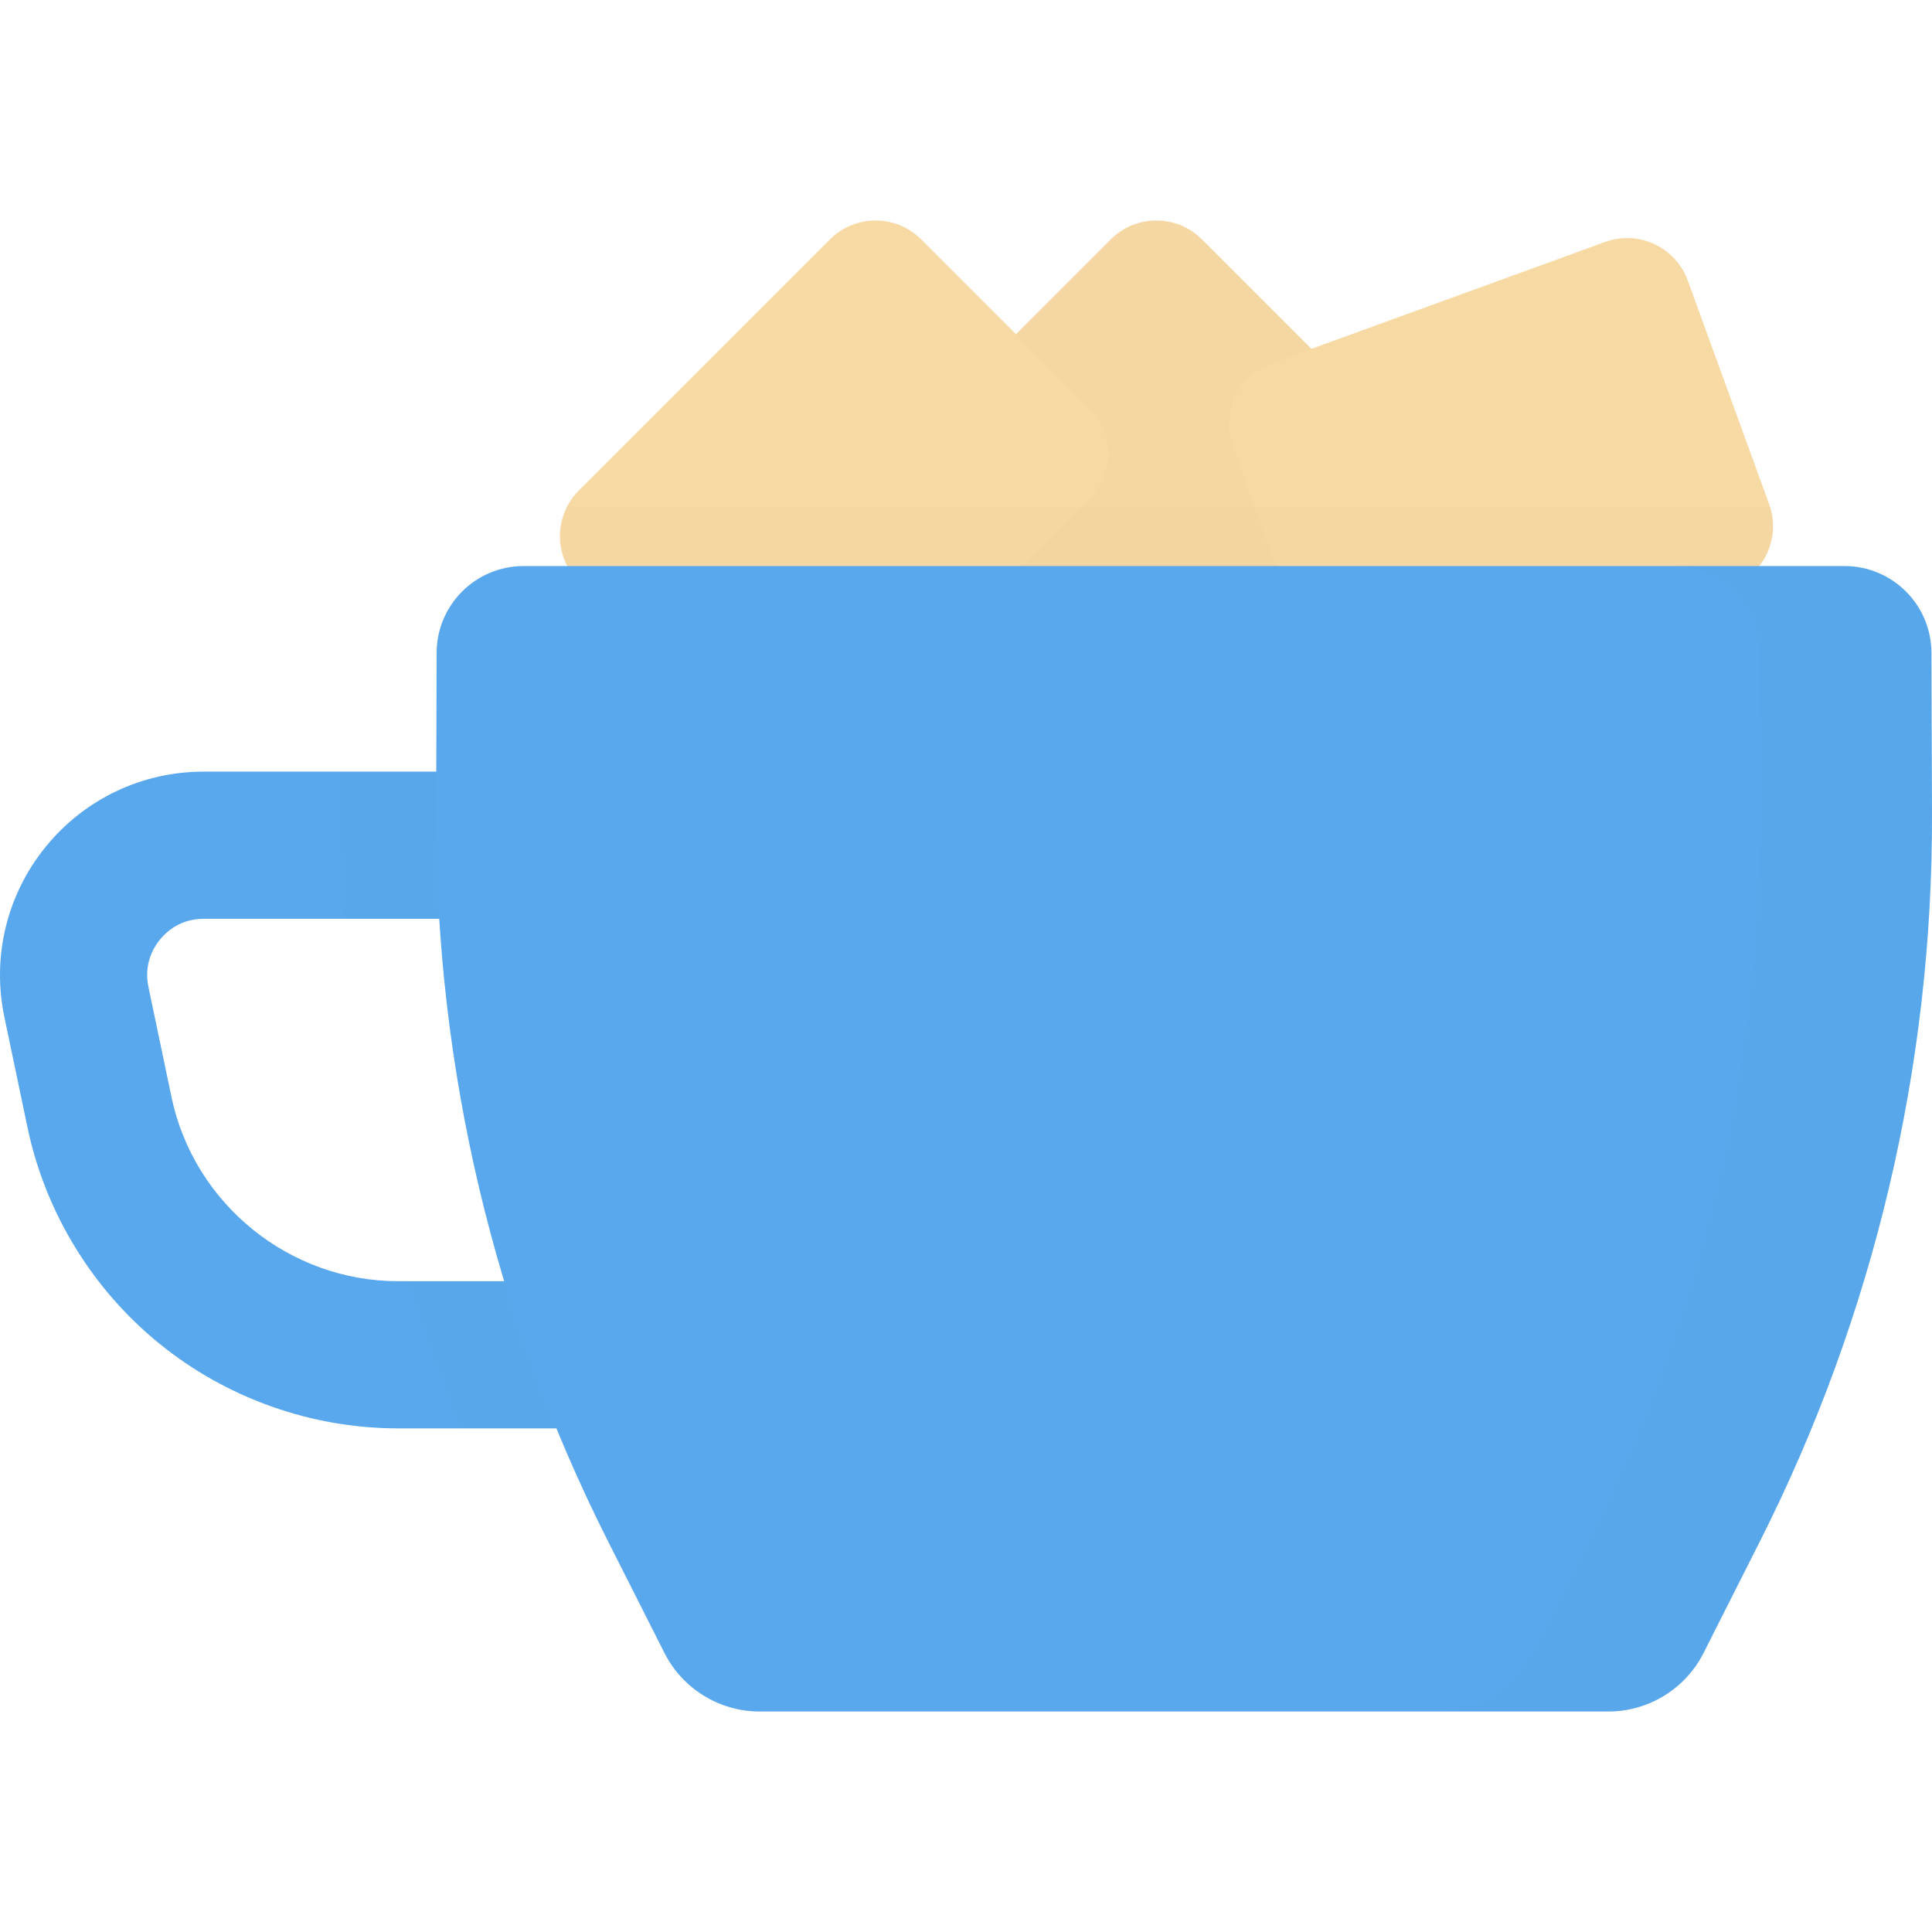 <svg width="512" height="512" viewBox="0 0 512 512" fill="none" xmlns="http://www.w3.org/2000/svg">
<g clip-path="url(#clip0)">
<path d="M385.092 154.166L340.492 198.766C333.819 205.44 322.999 205.44 316.325 198.766L249.765 132.206C243.092 125.532 243.092 114.712 249.765 108.039L294.366 63.439C301.04 56.765 311.859 56.765 318.533 63.439L385.092 129.999C391.766 136.672 391.766 147.492 385.092 154.166Z" fill="#F7D9A4"/>
<g opacity="0.1">
<path opacity="0.1" d="M385.092 154.166L340.492 198.766C333.819 205.44 322.999 205.44 316.325 198.766L249.765 132.206C243.092 125.532 243.092 114.712 249.765 108.039L294.366 63.439C301.04 56.765 311.859 56.765 318.533 63.439L385.092 129.999C391.766 136.672 391.766 147.492 385.092 154.166Z" fill="black"/>
</g>
<path d="M244.117 63.439L288.717 108.039C295.391 114.713 295.391 125.533 288.717 132.206L222.157 198.766C215.483 205.44 204.663 205.44 197.99 198.766L153.39 154.166C146.716 147.492 146.716 136.672 153.39 129.999L219.95 63.439C226.623 56.765 237.443 56.765 244.117 63.439Z" fill="#F7D9A4"/>
<path d="M447.268 74.336L468.841 133.607C472.069 142.476 467.496 152.282 458.627 155.51L370.174 187.704C361.305 190.932 351.499 186.359 348.271 177.49L326.699 118.219C323.471 109.35 328.044 99.544 336.913 96.316L425.366 64.122C434.234 60.894 444.04 65.467 447.268 74.336Z" fill="#F7D9A4"/>
<g opacity="0.1">
<path opacity="0.1" d="M469.033 134.228H150.297C146.966 140.662 147.994 148.769 153.39 154.165L197.99 198.765C204.664 205.439 215.483 205.439 222.157 198.765L269.24 151.682L316.323 198.765C322.997 205.439 333.817 205.439 340.49 198.765L354.007 185.249C358.477 188.634 364.513 189.764 370.175 187.703L458.628 155.509C467.291 152.357 471.834 142.929 469.033 134.228Z" fill="black"/>
</g>
<path d="M162.525 378.536H105.516C82.542 378.536 60.069 370.559 42.236 356.075C24.403 341.59 11.988 321.23 7.279 298.742L1.159 269.522C-2.189 253.541 1.796 237.107 12.09 224.433C22.384 211.758 37.653 204.489 53.982 204.489H141.332C152.102 204.489 160.833 213.219 160.833 223.99C160.833 234.761 152.102 243.491 141.332 243.491H53.982C47.782 243.491 44.042 246.956 42.363 249.022C40.686 251.087 38.061 255.458 39.332 261.525L45.452 290.746C51.372 319.015 76.633 339.533 105.515 339.533H162.524C173.294 339.533 182.025 348.263 182.025 359.034C182.026 369.806 173.295 378.536 162.525 378.536Z" fill="#59A8ED"/>
<g opacity="0.1">
<path opacity="0.1" d="M160.835 223.991C160.835 213.22 152.104 204.49 141.334 204.49H90.129L90.094 215.825C90.066 225.069 90.351 234.296 90.923 243.491H141.334C152.104 243.492 160.835 234.762 160.835 223.991ZM162.526 339.535H108.125C112.1 352.736 116.726 365.752 121.981 378.537H162.526C173.296 378.537 182.027 369.807 182.027 359.036C182.027 348.265 173.296 339.535 162.526 339.535Z" fill="black"/>
</g>
<path d="M426.216 453.568H201.334C190.659 453.568 180.892 447.56 176.078 438.032L161.208 408.602C131.012 348.84 115.377 282.783 115.582 215.825L115.713 172.986C115.752 160.285 126.059 150.009 138.76 150.009H488.806C501.504 150.009 511.81 160.28 511.853 172.978L511.999 215.587C512.228 282.545 496.617 348.608 466.441 408.382L451.477 438.023C446.665 447.556 436.895 453.568 426.216 453.568Z" fill="#59A8ED"/>
<g opacity="0.1">
<path opacity="0.1" d="M511.854 172.978C511.811 160.28 501.505 150.009 488.807 150.009H443.094C455.792 150.009 466.098 160.28 466.141 172.978L466.287 215.587C466.516 282.545 450.905 348.608 420.729 408.382L405.765 438.023C400.952 447.556 391.183 453.568 380.504 453.568H426.217C436.896 453.568 446.665 447.556 451.478 438.023L466.442 408.382C496.618 348.608 512.228 282.545 512 215.587L511.854 172.978Z" fill="black"/>
</g>
</g>
<defs>
<clipPath id="clip0">
<rect width="512.001" height="512.001" fill="white"/>
</clipPath>
</defs>
</svg>
